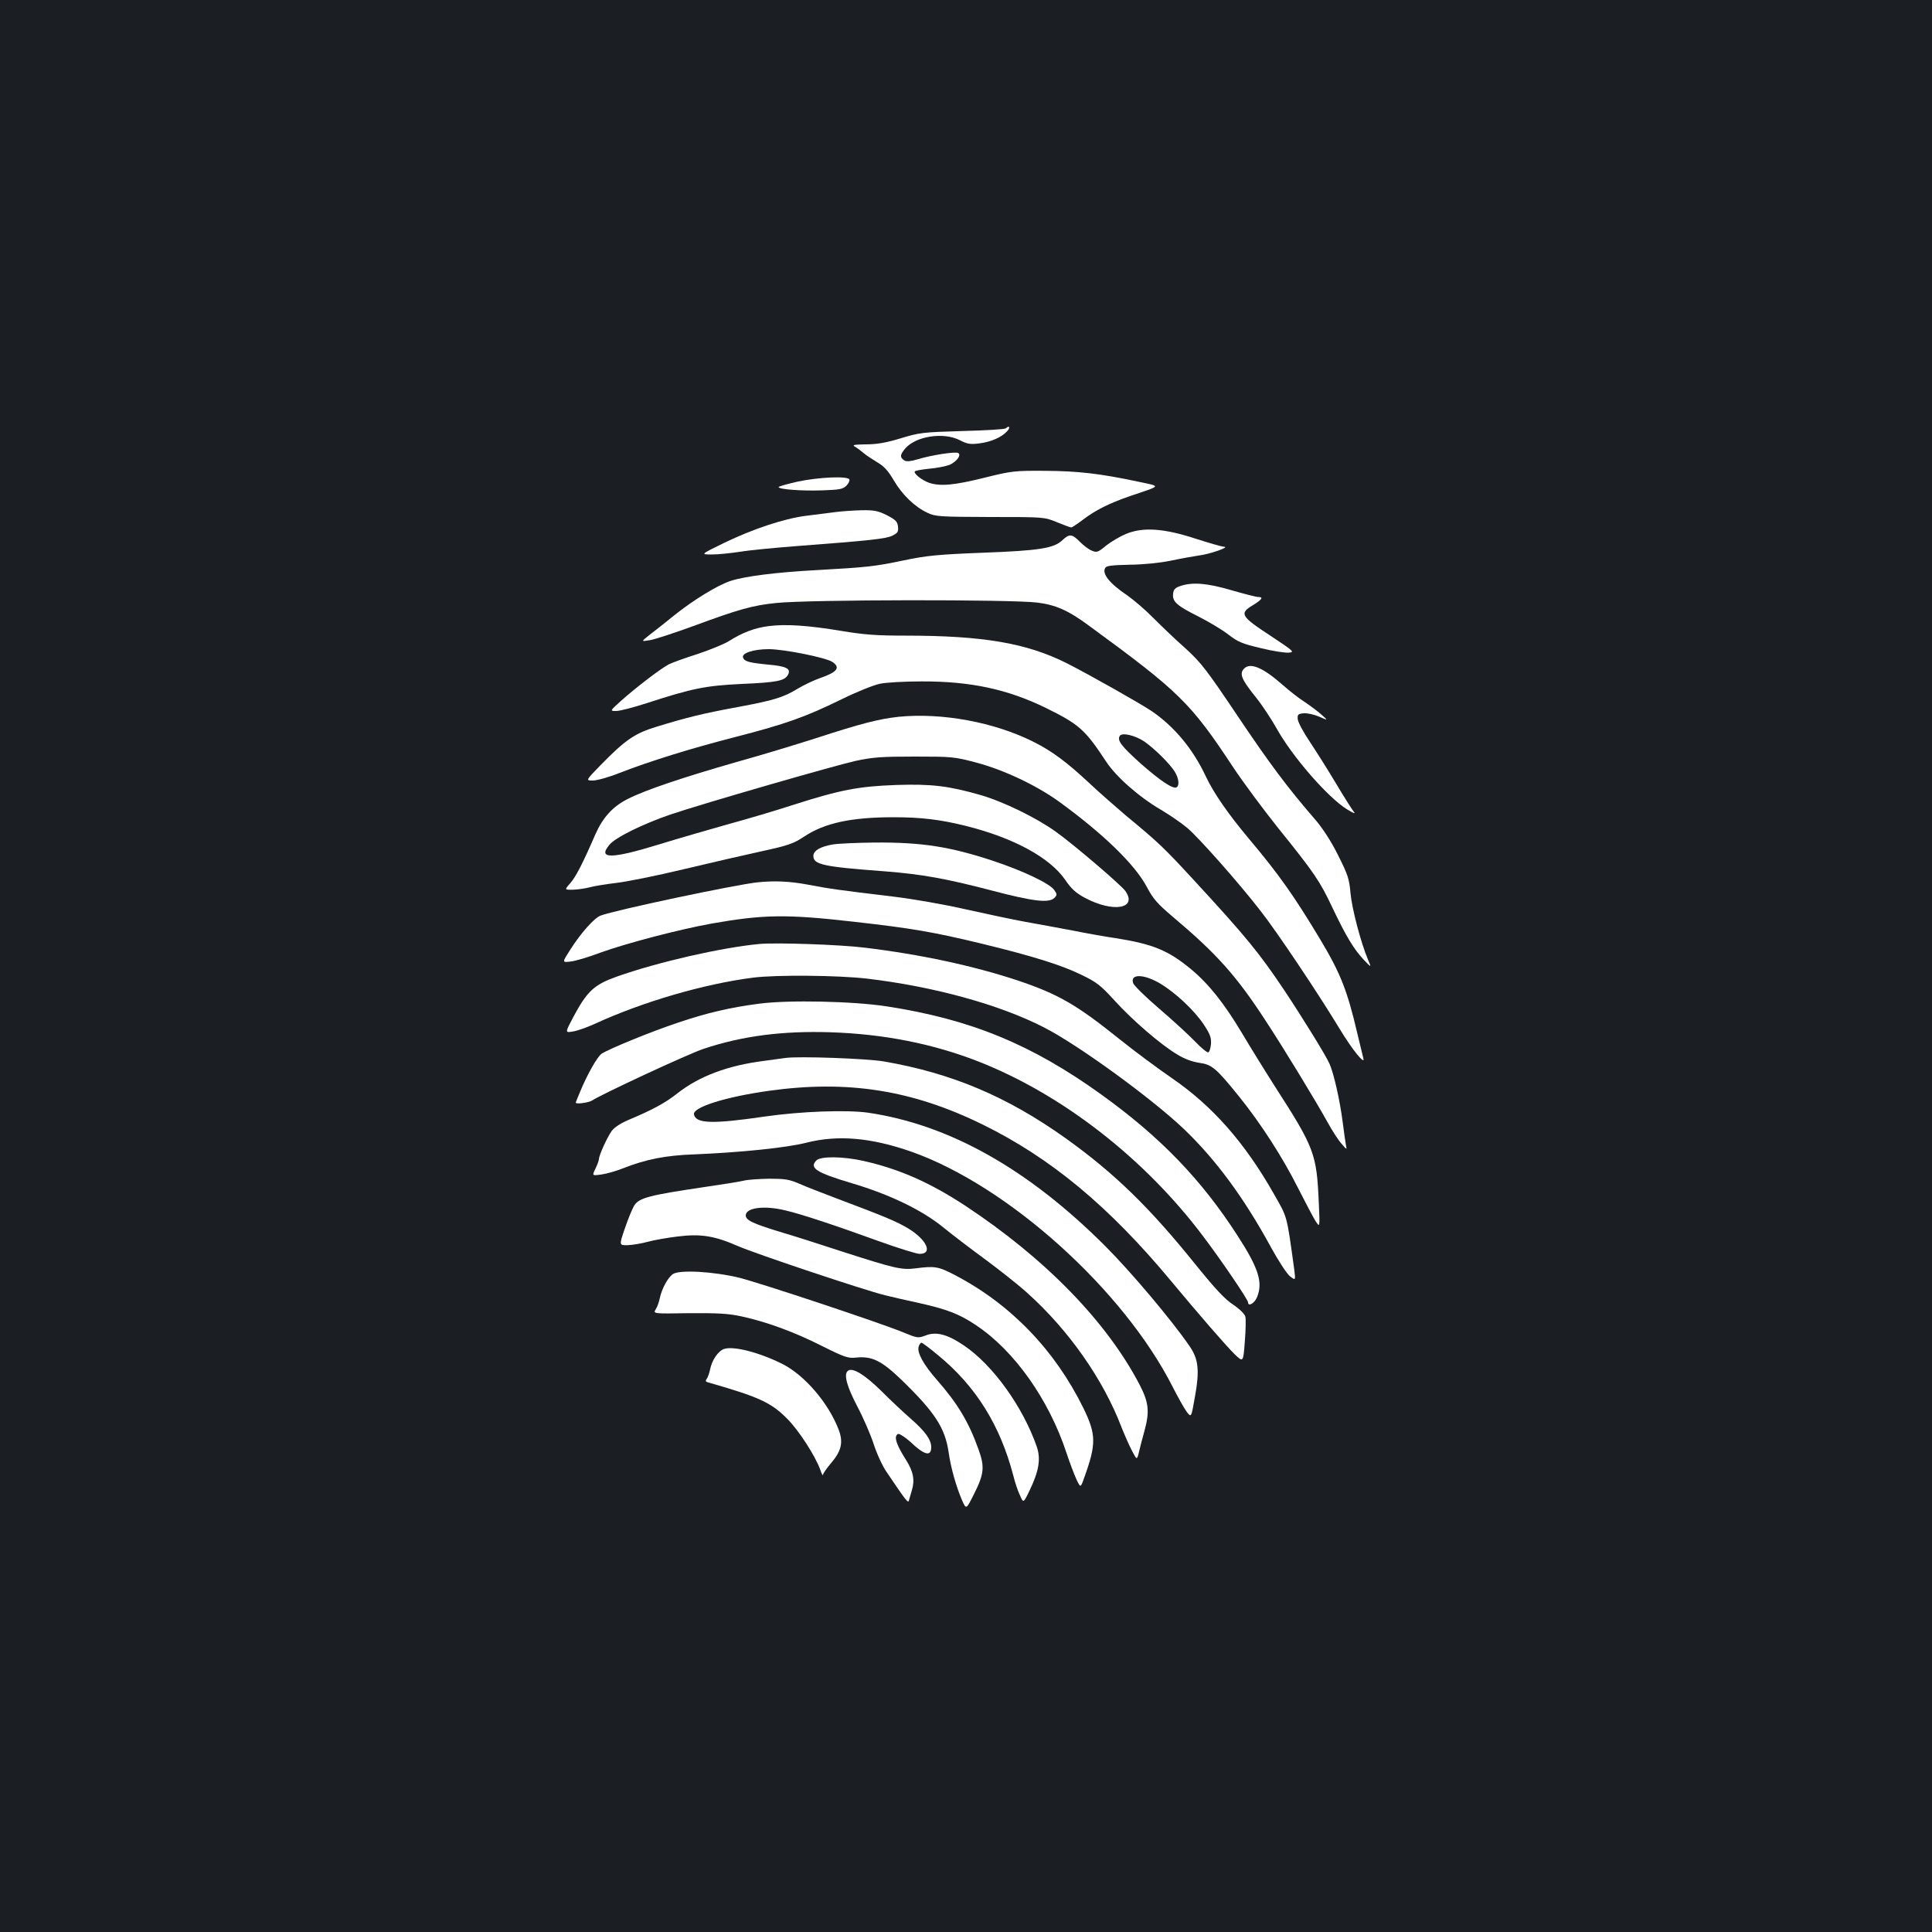 <?xml version="1.0" standalone="no"?>
<!DOCTYPE svg PUBLIC "-//W3C//DTD SVG 20010904//EN"
 "http://www.w3.org/TR/2001/REC-SVG-20010904/DTD/svg10.dtd">
<svg version="1.0" xmlns="http://www.w3.org/2000/svg"
 width="1000pt" height="1000pt" viewBox="0 0 1000 1000"
 preserveAspectRatio="xMidYMid meet">
<rect width="100%" height="100%" fill="#1b1f23"/>
<g transform="translate(0,1000) scale(0.1,-0.1)"
fill="#ffffff" stroke="none">
<path d="M5206 7783 c-4 -5 -105 -11 -224 -14 -205 -6 -223 -8 -321 -38 -76
-23 -124 -31 -180 -31 -61 -1 -72 -3 -56 -12 11 -6 31 -21 45 -33 14 -12 46
-33 71 -48 34 -20 55 -42 85 -93 44 -75 108 -137 174 -168 42 -20 62 -21 325
-22 280 0 280 0 346 -27 36 -15 69 -27 74 -27 4 0 31 18 59 39 65 50 135 85
244 123 168 57 164 49 43 75 -197 42 -312 55 -481 56 -158 1 -171 0 -316 -36
-157 -39 -227 -45 -285 -26 -37 13 -81 48 -74 59 2 4 36 10 75 14 39 3 86 13
105 20 36 16 62 50 45 61 -14 9 -141 -11 -209 -32 -37 -11 -58 -13 -69 -7 -25
16 -25 29 3 62 55 65 200 87 284 43 37 -19 52 -22 100 -16 62 8 116 32 145 64
17 19 10 31 -8 14z"/>
<path d="M4128 7507 c-54 -12 -98 -25 -98 -28 0 -12 121 -21 228 -17 88 3 104
6 123 24 12 12 18 27 15 33 -11 18 -161 11 -268 -12z"/>
<path d="M4320 7349 c-36 -5 -103 -13 -150 -19 -114 -15 -273 -68 -422 -140
-123 -60 -123 -60 -63 -60 33 0 98 7 145 14 47 8 182 21 300 30 369 28 454 37
488 53 28 14 33 20 30 47 -3 26 -11 35 -57 59 -46 23 -66 27 -130 26 -42 -1
-105 -5 -141 -10z"/>
<path d="M5827 7236 c-31 -13 -78 -41 -103 -61 -41 -34 -47 -36 -73 -25 -16 6
-43 27 -62 46 -40 41 -54 42 -90 8 -44 -42 -119 -54 -414 -65 -232 -9 -289
-15 -405 -39 -152 -32 -188 -36 -455 -51 -207 -11 -372 -32 -444 -56 -67 -22
-191 -98 -290 -177 -47 -38 -106 -85 -130 -103 -43 -34 -43 -34 0 -27 24 3
127 37 229 74 232 86 307 107 428 119 173 18 1215 19 1352 2 95 -12 160 -41
263 -117 472 -345 529 -401 749 -734 53 -80 158 -221 233 -315 188 -233 217
-276 281 -412 70 -147 111 -216 163 -271 40 -42 40 -42 21 3 -36 85 -82 259
-90 343 -6 72 -14 96 -64 195 -35 71 -78 137 -116 182 -145 167 -239 293 -406
542 -160 238 -187 273 -268 347 -50 44 -124 115 -166 157 -41 42 -102 94 -135
117 -92 62 -133 113 -114 143 6 11 37 14 126 16 73 1 154 9 213 21 52 11 119
23 147 27 56 7 161 44 129 45 -11 0 -76 19 -145 41 -167 55 -276 62 -364 25z"/>
<path d="M6110 6967 c-27 -9 -36 -18 -38 -40 -5 -41 19 -62 133 -119 55 -28
125 -70 155 -94 48 -37 70 -46 167 -69 61 -15 126 -25 144 -23 31 3 26 7 -96
88 -153 100 -161 115 -91 157 49 30 57 43 28 43 -10 0 -72 16 -138 35 -126 37
-201 43 -264 22z"/>
<path d="M3976 6759 c-73 -10 -133 -33 -206 -79 -25 -15 -96 -44 -159 -65 -63
-20 -130 -44 -150 -54 -43 -23 -165 -116 -246 -188 -59 -53 -59 -53 -25 -53
18 0 88 18 156 40 237 77 304 91 494 100 183 8 222 16 239 48 16 31 -9 44
-103 52 -100 10 -122 16 -130 36 -9 23 53 44 133 44 78 0 294 -43 329 -66 44
-29 26 -53 -64 -84 -32 -11 -84 -36 -114 -54 -75 -46 -125 -61 -313 -96 -176
-32 -268 -55 -420 -102 -112 -34 -161 -68 -289 -199 -77 -79 -77 -79 -39 -79
20 0 82 17 137 39 163 63 366 126 599 186 260 67 362 103 550 195 79 39 166
74 200 81 33 7 130 12 215 12 255 1 447 -41 645 -138 170 -84 201 -111 309
-275 52 -80 171 -185 286 -252 47 -28 108 -70 136 -94 60 -51 264 -281 378
-428 85 -108 301 -431 411 -613 65 -108 135 -193 121 -148 -3 11 -17 69 -31
128 -51 219 -87 310 -190 482 -136 227 -217 341 -370 523 -110 131 -184 239
-223 322 -67 143 -163 259 -282 340 -65 43 -318 186 -440 248 -206 103 -430
142 -833 142 -151 0 -215 5 -330 24 -173 29 -290 37 -381 25z m1947 -597 c53
-37 133 -116 158 -157 20 -33 25 -70 9 -80 -18 -11 -85 34 -187 124 -99 89
-122 119 -107 142 11 19 79 3 127 -29z"/>
<path d="M6440 6540 c-27 -27 -14 -57 61 -150 33 -41 80 -113 106 -159 80
-145 265 -358 365 -420 31 -19 46 -25 37 -15 -9 11 -52 78 -94 149 -43 72
-105 170 -137 218 -33 49 -60 100 -61 115 -2 24 2 27 30 30 18 2 54 -6 80 -17
48 -21 48 -21 13 10 -19 17 -58 46 -86 65 -29 18 -80 58 -115 89 -102 90 -167
117 -199 85z"/>
<path d="M4652 6290 c-102 -11 -196 -35 -429 -111 -100 -32 -284 -88 -410
-123 -276 -79 -470 -144 -563 -191 -78 -39 -130 -96 -169 -185 -66 -152 -101
-219 -129 -251 -31 -35 -31 -35 16 -34 26 1 65 7 87 13 22 6 83 16 135 22 52
6 208 37 345 70 138 33 321 75 408 94 138 30 165 40 218 75 106 71 244 101
464 101 144 0 242 -12 375 -45 247 -62 432 -163 512 -277 33 -49 57 -70 103
-95 146 -78 274 -57 210 35 -22 31 -265 239 -360 307 -100 72 -272 156 -390
190 -164 47 -253 58 -435 52 -196 -7 -290 -25 -531 -102 -92 -30 -244 -75
-336 -100 -92 -26 -256 -73 -363 -106 -247 -76 -319 -76 -255 -1 31 38 175
108 315 156 175 59 848 253 960 278 90 19 134 22 305 22 193 0 204 -1 318 -31
143 -38 309 -117 424 -199 232 -168 398 -329 459 -445 33 -62 54 -86 134 -154
228 -192 330 -306 482 -540 94 -143 263 -421 323 -530 21 -38 51 -85 68 -104
29 -34 29 -34 23 -5 -3 16 -10 67 -16 114 -15 117 -46 252 -68 303 -20 45
-136 233 -235 382 -128 191 -195 274 -468 570 -156 169 -182 194 -354 336 -49
42 -133 115 -185 164 -119 111 -194 167 -292 216 -202 101 -471 151 -696 129z"/>
<path d="M4310 5629 c-64 -11 -100 -32 -100 -59 0 -45 48 -56 370 -80 191 -15
315 -37 556 -100 213 -56 293 -65 321 -38 15 15 15 19 0 41 -22 33 -159 99
-319 152 -222 73 -367 96 -613 94 -88 -1 -185 -5 -215 -10z"/>
<path d="M3920 5433 c-119 -13 -738 -144 -811 -172 -33 -12 -103 -91 -157
-176 -43 -67 -43 -67 0 -62 24 2 95 23 158 47 133 48 404 119 570 149 270 48
390 50 740 10 302 -34 412 -53 668 -115 258 -63 403 -108 508 -159 81 -39 100
-54 174 -135 94 -103 239 -228 325 -279 36 -22 77 -37 112 -42 66 -9 88 -28
206 -174 113 -140 227 -317 306 -475 38 -74 78 -151 90 -170 23 -35 23 -35 17
95 -11 253 -22 283 -226 600 -53 83 -131 209 -173 280 -91 152 -172 254 -263
329 -117 97 -198 130 -389 160 -49 7 -151 25 -225 40 -74 14 -184 34 -245 45
-60 11 -198 40 -305 64 -108 25 -275 54 -375 66 -284 34 -333 41 -443 62 -95
18 -175 21 -262 12z m2087 -525 c78 -47 175 -138 223 -210 34 -51 40 -69 38
-102 -2 -22 -8 -41 -14 -43 -6 -2 -38 24 -70 58 -33 34 -116 110 -186 170 -70
60 -130 119 -133 131 -16 49 57 47 142 -4z"/>
<path d="M3930 5114 c-198 -19 -522 -93 -735 -168 -119 -42 -155 -75 -226
-207 -45 -85 -45 -85 -4 -78 22 3 72 21 110 38 251 116 572 209 825 241 123
15 435 12 585 -5 348 -41 687 -134 919 -253 178 -91 558 -368 724 -526 166
-159 311 -356 450 -611 41 -75 84 -140 100 -152 28 -21 28 -21 21 36 -40 288
-34 266 -107 394 -150 264 -318 454 -527 597 -71 49 -193 139 -270 201 -224
180 -319 234 -527 304 -229 76 -503 135 -793 170 -129 16 -459 27 -545 19z"/>
<path d="M3930 4805 c-148 -19 -270 -47 -423 -99 -130 -43 -353 -134 -393
-160 -22 -15 -75 -108 -111 -196 -13 -30 -23 -56 -23 -57 0 -10 69 0 85 11 46
31 495 240 576 267 200 67 409 94 658 86 275 -9 530 -59 767 -152 432 -170
857 -500 1160 -902 94 -124 234 -330 234 -344 0 -24 33 -5 46 26 32 77 9 150
-101 320 -187 290 -399 510 -705 730 -360 259 -675 389 -1110 456 -175 27
-509 34 -660 14z"/>
<path d="M4065 4524 c-16 -2 -66 -9 -110 -15 -190 -24 -337 -80 -450 -169 -62
-49 -129 -85 -248 -135 -45 -19 -77 -40 -91 -59 -23 -32 -66 -126 -66 -146 0
-6 -8 -28 -18 -49 -18 -37 -18 -37 32 -30 28 4 79 19 114 33 114 45 217 66
366 71 239 10 475 34 578 60 164 42 336 27 545 -46 501 -177 1098 -715 1353
-1218 27 -53 59 -110 72 -128 24 -31 24 -31 42 72 26 142 20 200 -28 269 -93
135 -302 383 -435 516 -401 401 -810 630 -1230 691 -110 15 -343 7 -531 -20
-273 -40 -359 -37 -368 11 -7 37 165 91 388 122 408 57 742 4 1105 -174 353
-173 655 -424 976 -810 137 -165 286 -337 329 -379 45 -43 45 -43 53 63 5 59
6 118 3 131 -4 14 -29 39 -63 62 -43 28 -93 82 -191 203 -241 300 -424 478
-677 659 -302 215 -587 336 -940 397 -86 15 -443 28 -510 18z"/>
<path d="M4226 3994 c-39 -39 -2 -63 182 -118 199 -59 366 -140 477 -231 44
-36 141 -110 215 -164 74 -55 172 -132 217 -173 215 -193 392 -446 487 -693
15 -38 39 -93 54 -122 27 -52 27 -52 38 -5 6 26 19 74 28 107 27 99 22 146
-25 237 -171 328 -490 655 -904 928 -183 120 -340 189 -525 231 -107 24 -222
25 -244 3z"/>
<path d="M3850 3889 c-19 -5 -114 -20 -210 -34 -277 -41 -331 -55 -356 -93
-10 -15 -32 -68 -49 -118 -31 -90 -31 -90 14 -89 26 1 73 9 106 18 33 9 102
21 153 27 119 15 191 3 310 -49 91 -40 650 -227 762 -255 36 -9 115 -27 175
-40 144 -32 211 -57 298 -116 198 -132 376 -384 467 -660 17 -52 41 -114 52
-138 21 -44 21 -44 40 10 63 174 62 223 -4 359 -148 301 -376 538 -665 689
-86 45 -105 48 -204 35 -71 -9 -107 -1 -374 85 -115 38 -263 85 -328 104 -140
43 -177 60 -177 85 0 40 95 53 205 26 79 -18 257 -77 483 -159 100 -36 196
-66 212 -66 70 0 37 73 -58 131 -62 37 -114 59 -377 158 -71 27 -157 60 -190
75 -51 22 -74 25 -155 25 -52 -1 -111 -5 -130 -10z"/>
<path d="M3482 3405 c-26 -19 -57 -76 -67 -125 -4 -19 -13 -45 -21 -57 -14
-23 -14 -23 173 -20 153 1 204 -2 273 -17 128 -28 271 -80 415 -153 116 -58
135 -64 174 -60 84 9 133 -15 238 -116 172 -167 224 -247 243 -373 11 -80 39
-178 69 -248 22 -50 22 -50 61 28 54 107 58 143 24 236 -50 140 -108 236 -214
357 -69 78 -105 143 -95 173 3 11 10 20 15 20 4 0 43 -29 86 -65 196 -161 321
-363 389 -623 8 -33 23 -79 34 -101 18 -42 18 -42 50 24 49 102 59 164 37 228
-72 206 -226 420 -374 521 -88 60 -146 75 -200 54 -40 -15 -42 -15 -120 17
-125 51 -730 252 -844 281 -135 33 -312 43 -346 19z"/>
<path d="M3748 3018 c-31 -11 -63 -57 -73 -108 -4 -19 -12 -41 -17 -47 -7 -9
-6 -14 3 -17 269 -77 330 -105 414 -190 60 -60 145 -192 171 -264 7 -21 13
-32 14 -25 0 6 18 32 40 58 55 64 66 109 41 175 -53 138 -175 281 -291 340
-120 60 -252 94 -302 78z"/>
<path d="M4387 2903 c-20 -19 -3 -80 49 -180 32 -60 70 -148 86 -197 16 -50
46 -115 67 -145 99 -147 111 -162 115 -149 2 7 9 32 16 55 16 53 7 98 -32 159
-43 68 -58 107 -48 124 7 11 12 11 33 -3 13 -8 30 -22 38 -29 73 -70 109 -79
109 -29 0 39 -30 81 -105 147 -37 32 -105 96 -151 142 -90 89 -155 128 -177
105z"/>
</g>
</svg>
